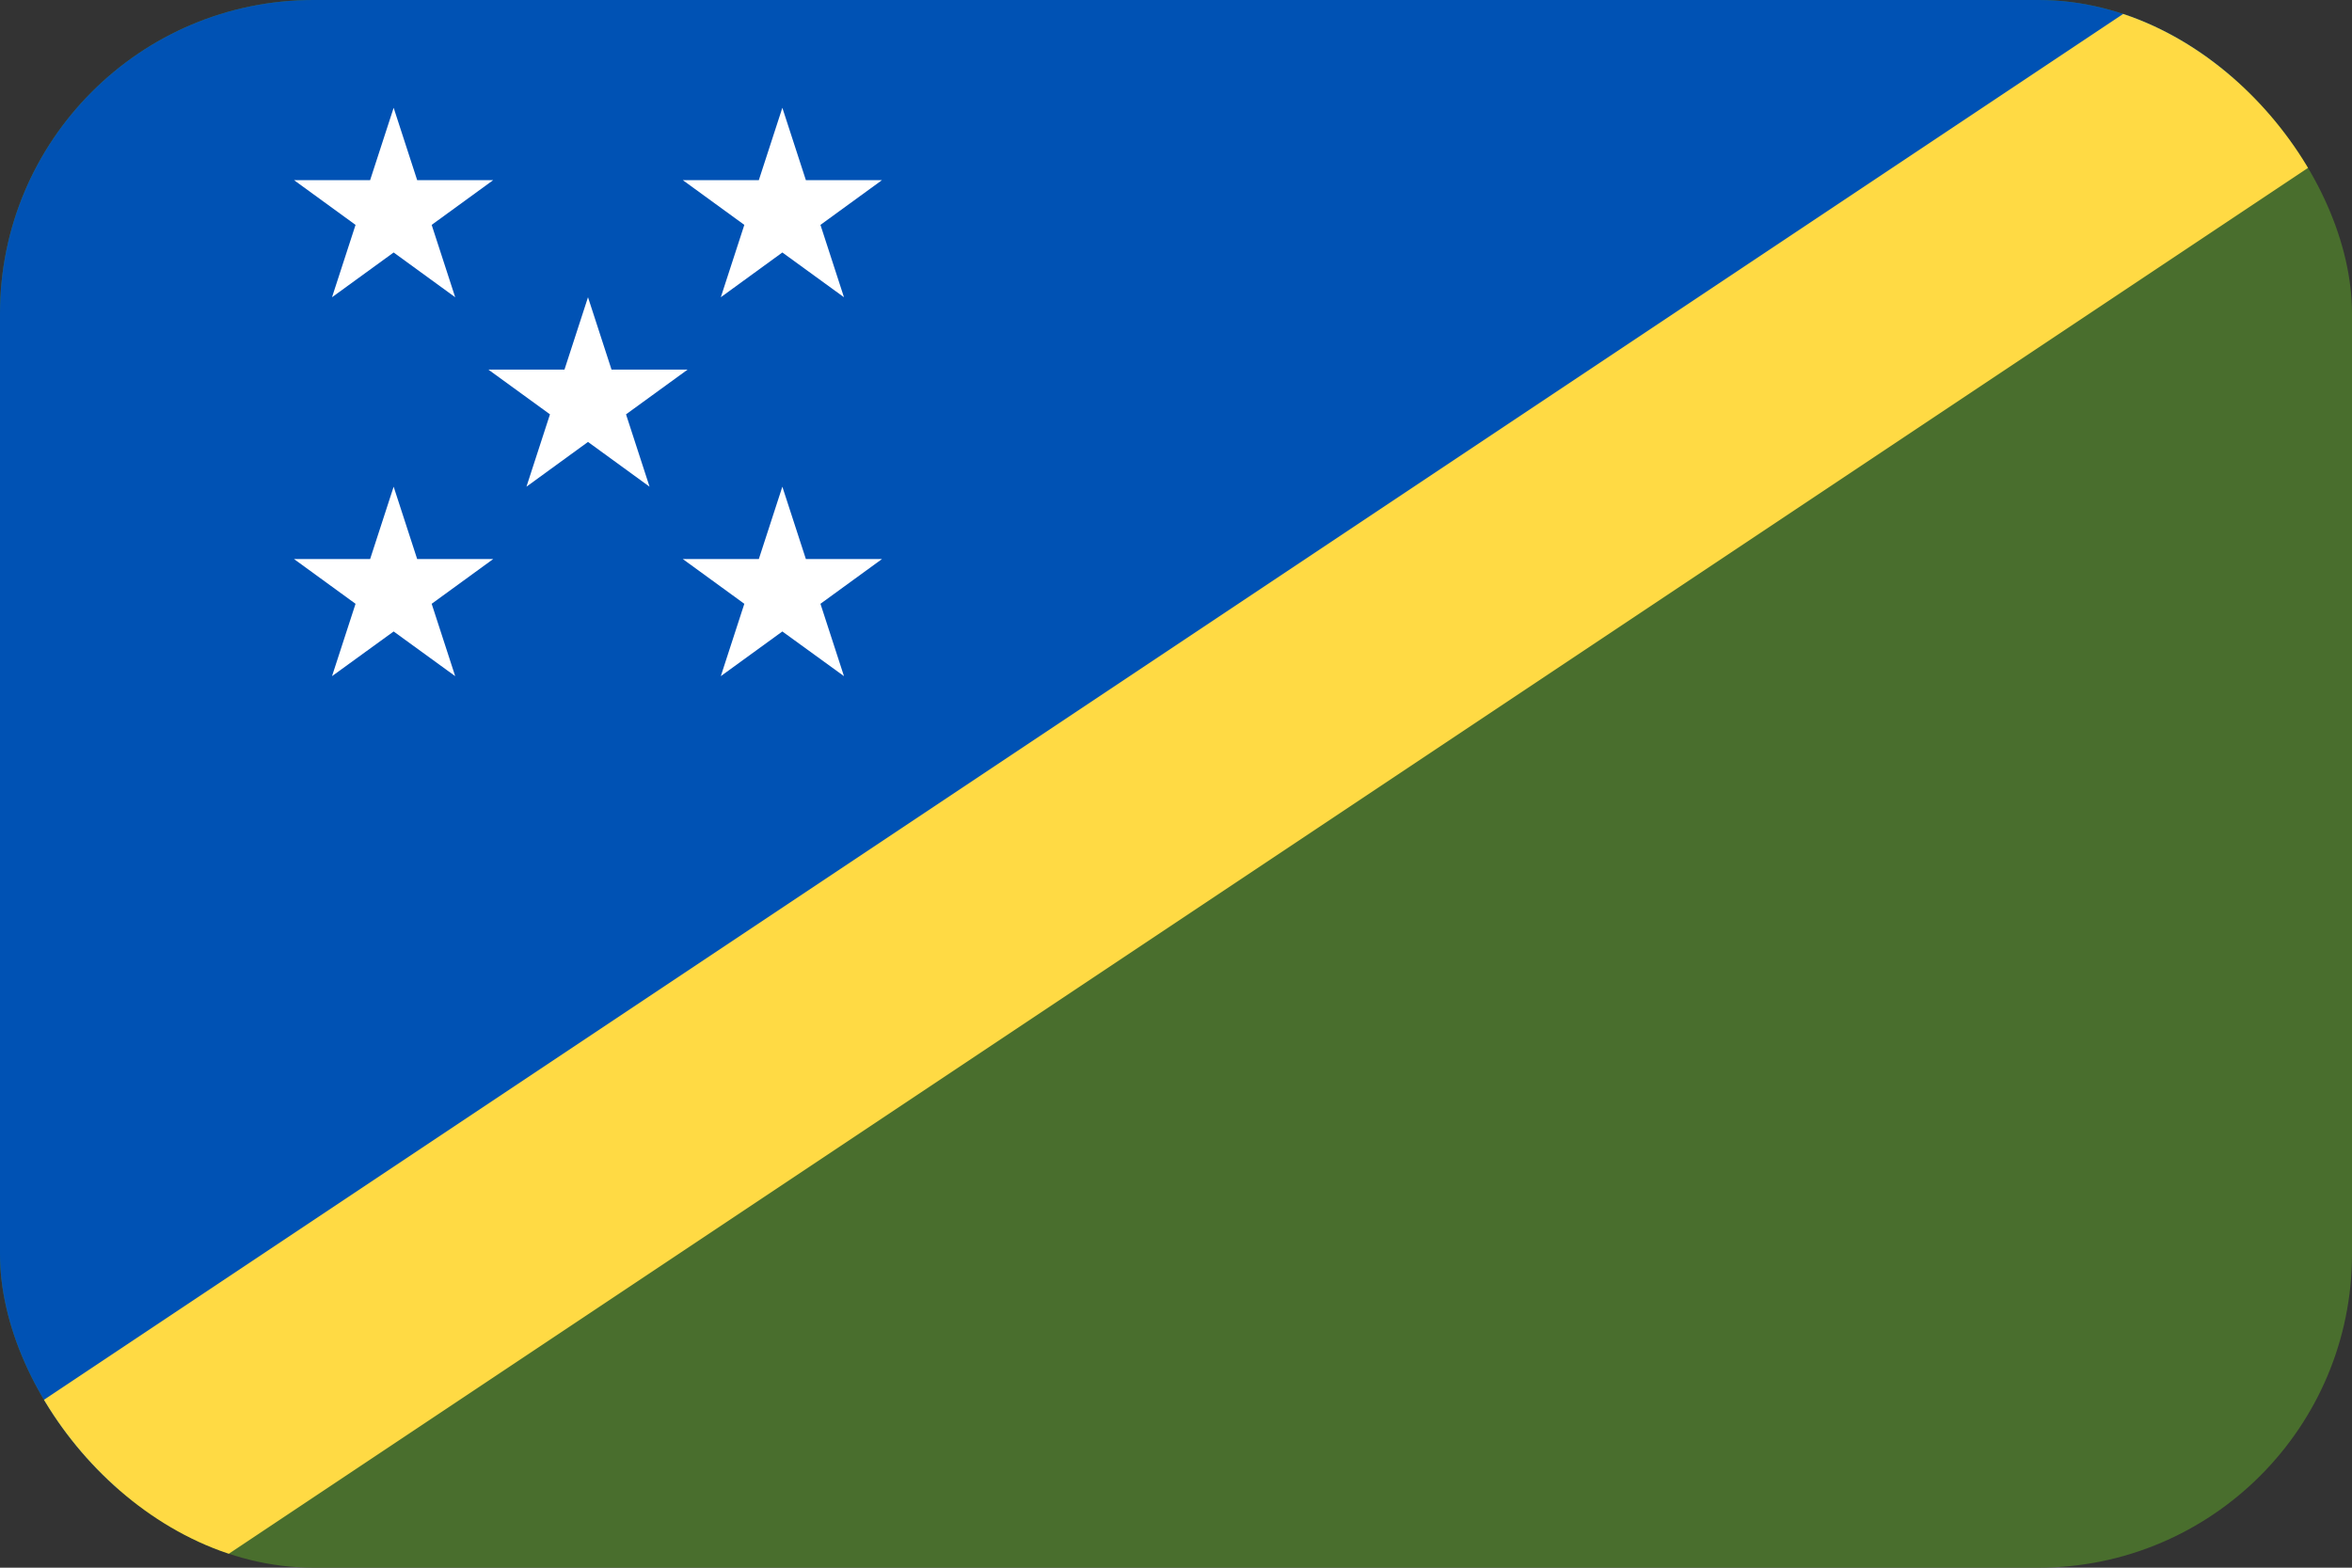 <svg width="30" height="20" viewBox="0 0 30 20" fill="none" xmlns="http://www.w3.org/2000/svg">
<rect x="0" y="0" width="30" height="20" fill="#333333" stroke="none"/>
<g clip-path="url(#clip0_162_15726)">
<path d="M0 0H30V20H0V0Z" fill="#496E2D"/>
<path d="M0 20V0H30" fill="#0052B4"/>
<path d="M0 18.232V20H2.652L30 1.768V0H27.348L0 18.232Z" fill="#FFDA44"/>
<path d="M5.021 1.375L5.321 2.298H6.291L5.506 2.869L5.806 3.792L5.021 3.221L4.235 3.792L4.535 2.869L3.75 2.298H4.721L5.021 1.375ZM9.979 1.375L10.279 2.298H11.25L10.465 2.869L10.765 3.792L9.979 3.221L9.194 3.792L9.494 2.869L8.709 2.298H9.679L9.979 1.375ZM5.021 6.209L5.321 7.132H6.291L5.506 7.703L5.806 8.626L5.021 8.056L4.235 8.626L4.535 7.703L3.75 7.132H4.721L5.021 6.209ZM9.979 6.209L10.279 7.132H11.25L10.465 7.703L10.765 8.626L9.979 8.056L9.194 8.626L9.494 7.703L8.709 7.132H9.679L9.979 6.209ZM7.5 3.792L7.8 4.715H8.771L7.985 5.286L8.285 6.209L7.5 5.638L6.715 6.209L7.015 5.286L6.229 4.715H7.2L7.5 3.792Z" fill="white"/>
</g>
<defs>
<clipPath id="clip0_162_15726">
<rect width="30" height="20" rx="4" fill="white"/>
</clipPath>
</defs>
</svg>
